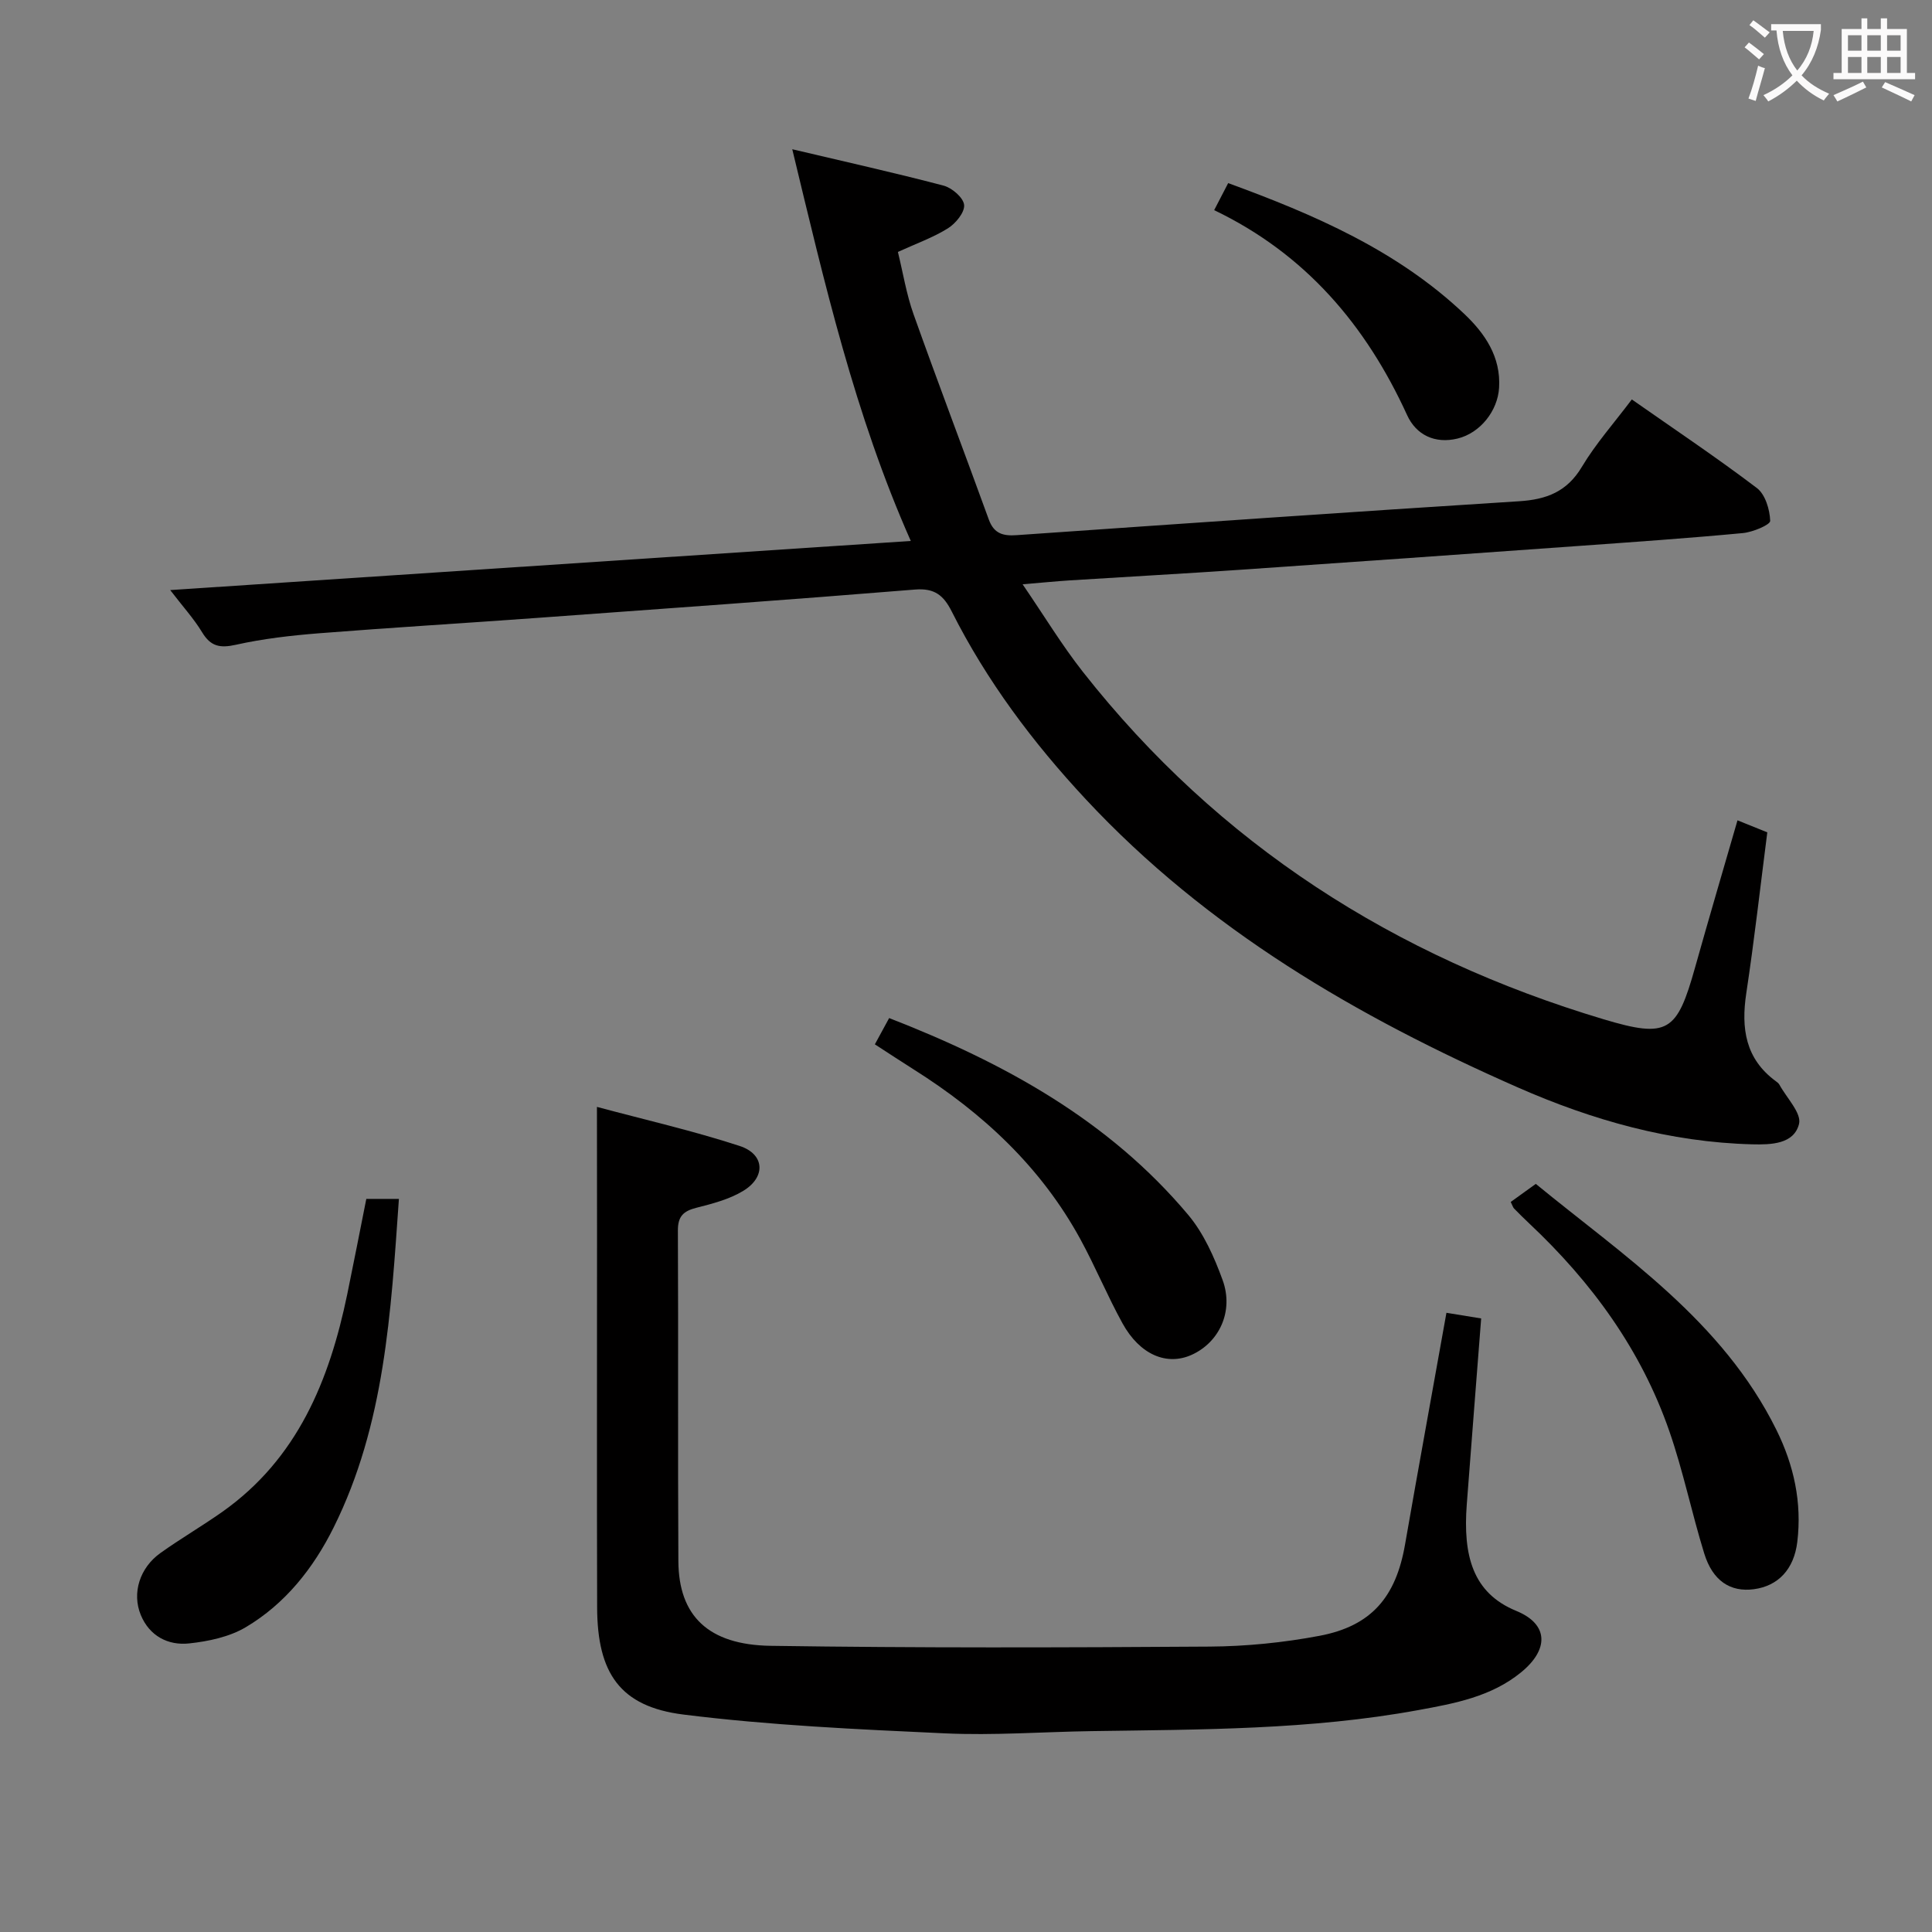 <svg enable-background="new 0 0 400 400" viewBox="0 0 400 400" xmlns="http://www.w3.org/2000/svg"><rect x="0" y="0" width="400" height="400" fill="#808080" stroke="none"/><g fill="#010000"><path d="m188.57 112c-11.63-26.23-17.84-53.34-24.54-81.1 10.83 2.56 21.13 4.85 31.32 7.53 1.75.46 4.12 2.5 4.26 4 .15 1.53-1.75 3.84-3.35 4.84-3.06 1.91-6.55 3.15-10.36 4.89 1.06 4.32 1.76 8.75 3.24 12.9 5.06 14.21 10.43 28.31 15.58 42.5 1.06 2.92 2.94 3.44 5.75 3.24 34.67-2.41 69.34-4.83 104.02-7.02 5.7-.36 9.94-1.96 13.03-7.14 2.87-4.8 6.66-9.06 10.33-13.94 8.88 6.22 17.57 12.03 25.89 18.34 1.74 1.32 2.68 4.46 2.76 6.8.03.81-3.61 2.34-5.67 2.53-11.25 1.06-22.53 1.84-33.8 2.65-23.38 1.67-46.77 3.34-70.16 4.94-11.78.81-23.57 1.45-35.36 2.2-2.8.18-5.6.46-9.79.81 4.52 6.61 8.16 12.64 12.48 18.13 28.08 35.7 64.56 58.99 107.81 71.93 13.36 4 15.19 2.64 18.95-10.77 2.81-10.01 5.75-19.99 8.77-30.42 2.19.88 3.98 1.61 6.17 2.49-1.42 11.02-2.67 22.19-4.35 33.3-1.1 7.28-.2 13.6 6.14 18.24.27.2.56.42.71.69 1.49 2.74 4.63 5.91 4.07 8.14-1.06 4.21-5.81 4.31-9.68 4.22-17.02-.44-33.07-4.98-48.54-11.78-33.3-14.65-64.33-32.71-89.45-59.66-10.96-11.76-20.51-24.5-27.75-38.87-1.69-3.35-3.54-4.88-7.61-4.55-26.01 2.12-52.05 3.97-78.08 5.86-15.09 1.1-30.19 2-45.28 3.19-5.78.46-11.59 1.12-17.23 2.38-3.31.74-5.23.36-7.01-2.59-1.7-2.81-3.95-5.27-6.6-8.73 51.51-3.41 102.14-6.77 153.33-10.17z"/><path d="m123.59 229.17c9.83 2.64 19.83 4.92 29.55 8.09 5.2 1.7 5.46 6.43.75 9.29-2.89 1.76-6.38 2.66-9.72 3.51-2.67.68-3.83 1.75-3.82 4.7.11 22.82-.03 45.65.1 68.48.07 11.26 6.14 17.32 19.12 17.51 30.27.45 60.56.36 90.84.16 7.6-.05 15.3-.82 22.77-2.23 10.76-2.03 15.82-8.03 17.71-18.86 2.76-15.83 5.65-31.63 8.58-48.02 2.37.39 4.56.74 7.19 1.17-1.01 13.08-2.02 25.79-2.98 38.5-.8 10.56 1.19 18.34 10.25 22.05 6.76 2.77 6.76 8.02.98 12.73-6.18 5.04-13.73 6.43-21.28 7.81-22.37 4.1-45 4.01-67.6 4.35-10.15.15-20.32.93-30.43.46-18.06-.83-36.18-1.65-54.1-3.89-13.14-1.64-17.83-8.58-17.87-22.18-.07-25.82-.02-51.65-.02-77.47-.02-8.27-.02-16.56-.02-26.16z"/><path d="m75.84 248.22h6.75c-1.66 23.49-2.9 46.69-13.51 68.02-4.2 8.45-10.03 15.82-18.22 20.67-3.39 2-7.69 2.91-11.68 3.34-4.4.48-8.24-1.55-10.03-5.88-1.88-4.56-.2-9.77 4.02-12.8 4.18-3 8.65-5.59 12.86-8.56 15.56-11 22.16-27.19 25.86-45.03 1.36-6.6 2.65-13.23 3.95-19.76z"/><path d="m312.78 248.85c1.46-1.05 3.06-2.21 5.19-3.74 18.11 14.86 38.62 28.28 49.82 50.94 3.61 7.3 5.31 15.02 4.32 23.19-.68 5.63-3.93 9.12-9 9.79-4.85.64-8.52-1.72-10.27-7.41-2.59-8.38-4.35-17.03-7.22-25.3-5.83-16.83-16.06-30.84-28.97-42.98-1.09-1.02-2.15-2.08-3.2-3.15-.2-.22-.29-.57-.67-1.34z"/><path d="m181.13 216.22c1.11-2.04 1.96-3.6 2.96-5.44 23.77 9.25 45.45 21.13 61.92 40.75 3.21 3.83 5.4 8.76 7.13 13.52 2.33 6.43-.7 12.86-6.39 15.44-5.17 2.35-10.76 0-14.35-6.51-3.12-5.67-5.6-11.68-8.69-17.36-8.17-14.99-20.25-26.2-34.55-35.21-2.53-1.6-5.01-3.24-8.03-5.19z"/><path d="m251.38 43.51c1.12-2.16 1.94-3.74 2.9-5.6 17.83 6.52 34.97 13.92 48.87 27.07 4.28 4.05 7.61 8.89 7.22 15.3-.29 4.8-3.91 9.38-8.61 10.52-4.67 1.13-8.56-.74-10.44-4.87-8.5-18.59-21.02-33.35-39.94-42.42z"/></g><path d="m362.1 8.8c1.1.8 2.1 1.6 3.1 2.4l-1 1.1c-1.3-1.1-2.3-2-3-2.5zm1.9 4.8c.5.2.9.4 1.4.5-.6 2.3-1.3 4.5-1.9 6.8l-1.5-.5c.8-2.1 1.4-4.3 2-6.8zm-1-9.4c1.3.9 2.4 1.8 3.4 2.5l-1 1.1c-1.4-1.2-2.4-2.1-3.2-2.6zm3.7 2.2v-1.4h10.3v1.2c-.5 3.6-1.8 6.8-4 9.4 1.5 1.6 3.4 2.8 5.7 3.8-.3.4-.7.8-1.1 1.4-2.3-1.1-4.1-2.5-5.6-4.1-1.6 1.6-3.6 3.1-5.9 4.3-.3-.5-.7-.9-1-1.3 2.4-1.1 4.4-2.5 6-4.1-1.9-2.5-3-5.6-3.3-9.3h-1.1zm8.8 0h-6.4c.3 3.3 1.3 6 3 8.2 2-2.3 3.1-5.1 3.4-8.2z" fill="#fbfafa"/><path d="m385.3 3.8h1.3v2.2h2.8v-2.2h1.3v2.2h4.1v9.1h1.7v1.3h-16.9v-1.3h1.7v-9.1h4.1v-2.2zm.4 13.1.7 1.2c-1.8.9-3.8 1.9-6 2.9-.2-.4-.5-.8-.8-1.3 2.3-1 4.3-1.9 6.1-2.8zm-3.1-6.4h2.8v-3.2h-2.8zm0 4.6h2.8v-3.3h-2.8zm4-4.6h2.8v-3.2h-2.8zm0 4.6h2.8v-3.3h-2.8zm3.7 1.9c2.1.9 4.1 1.8 6.1 2.7l-.7 1.3c-2.2-1.1-4.2-2-6.1-2.9zm3.2-9.7h-2.8v3.2h2.8zm-2.8 7.8h2.8v-3.3h-2.8z" fill="#fbfafa"/></svg>